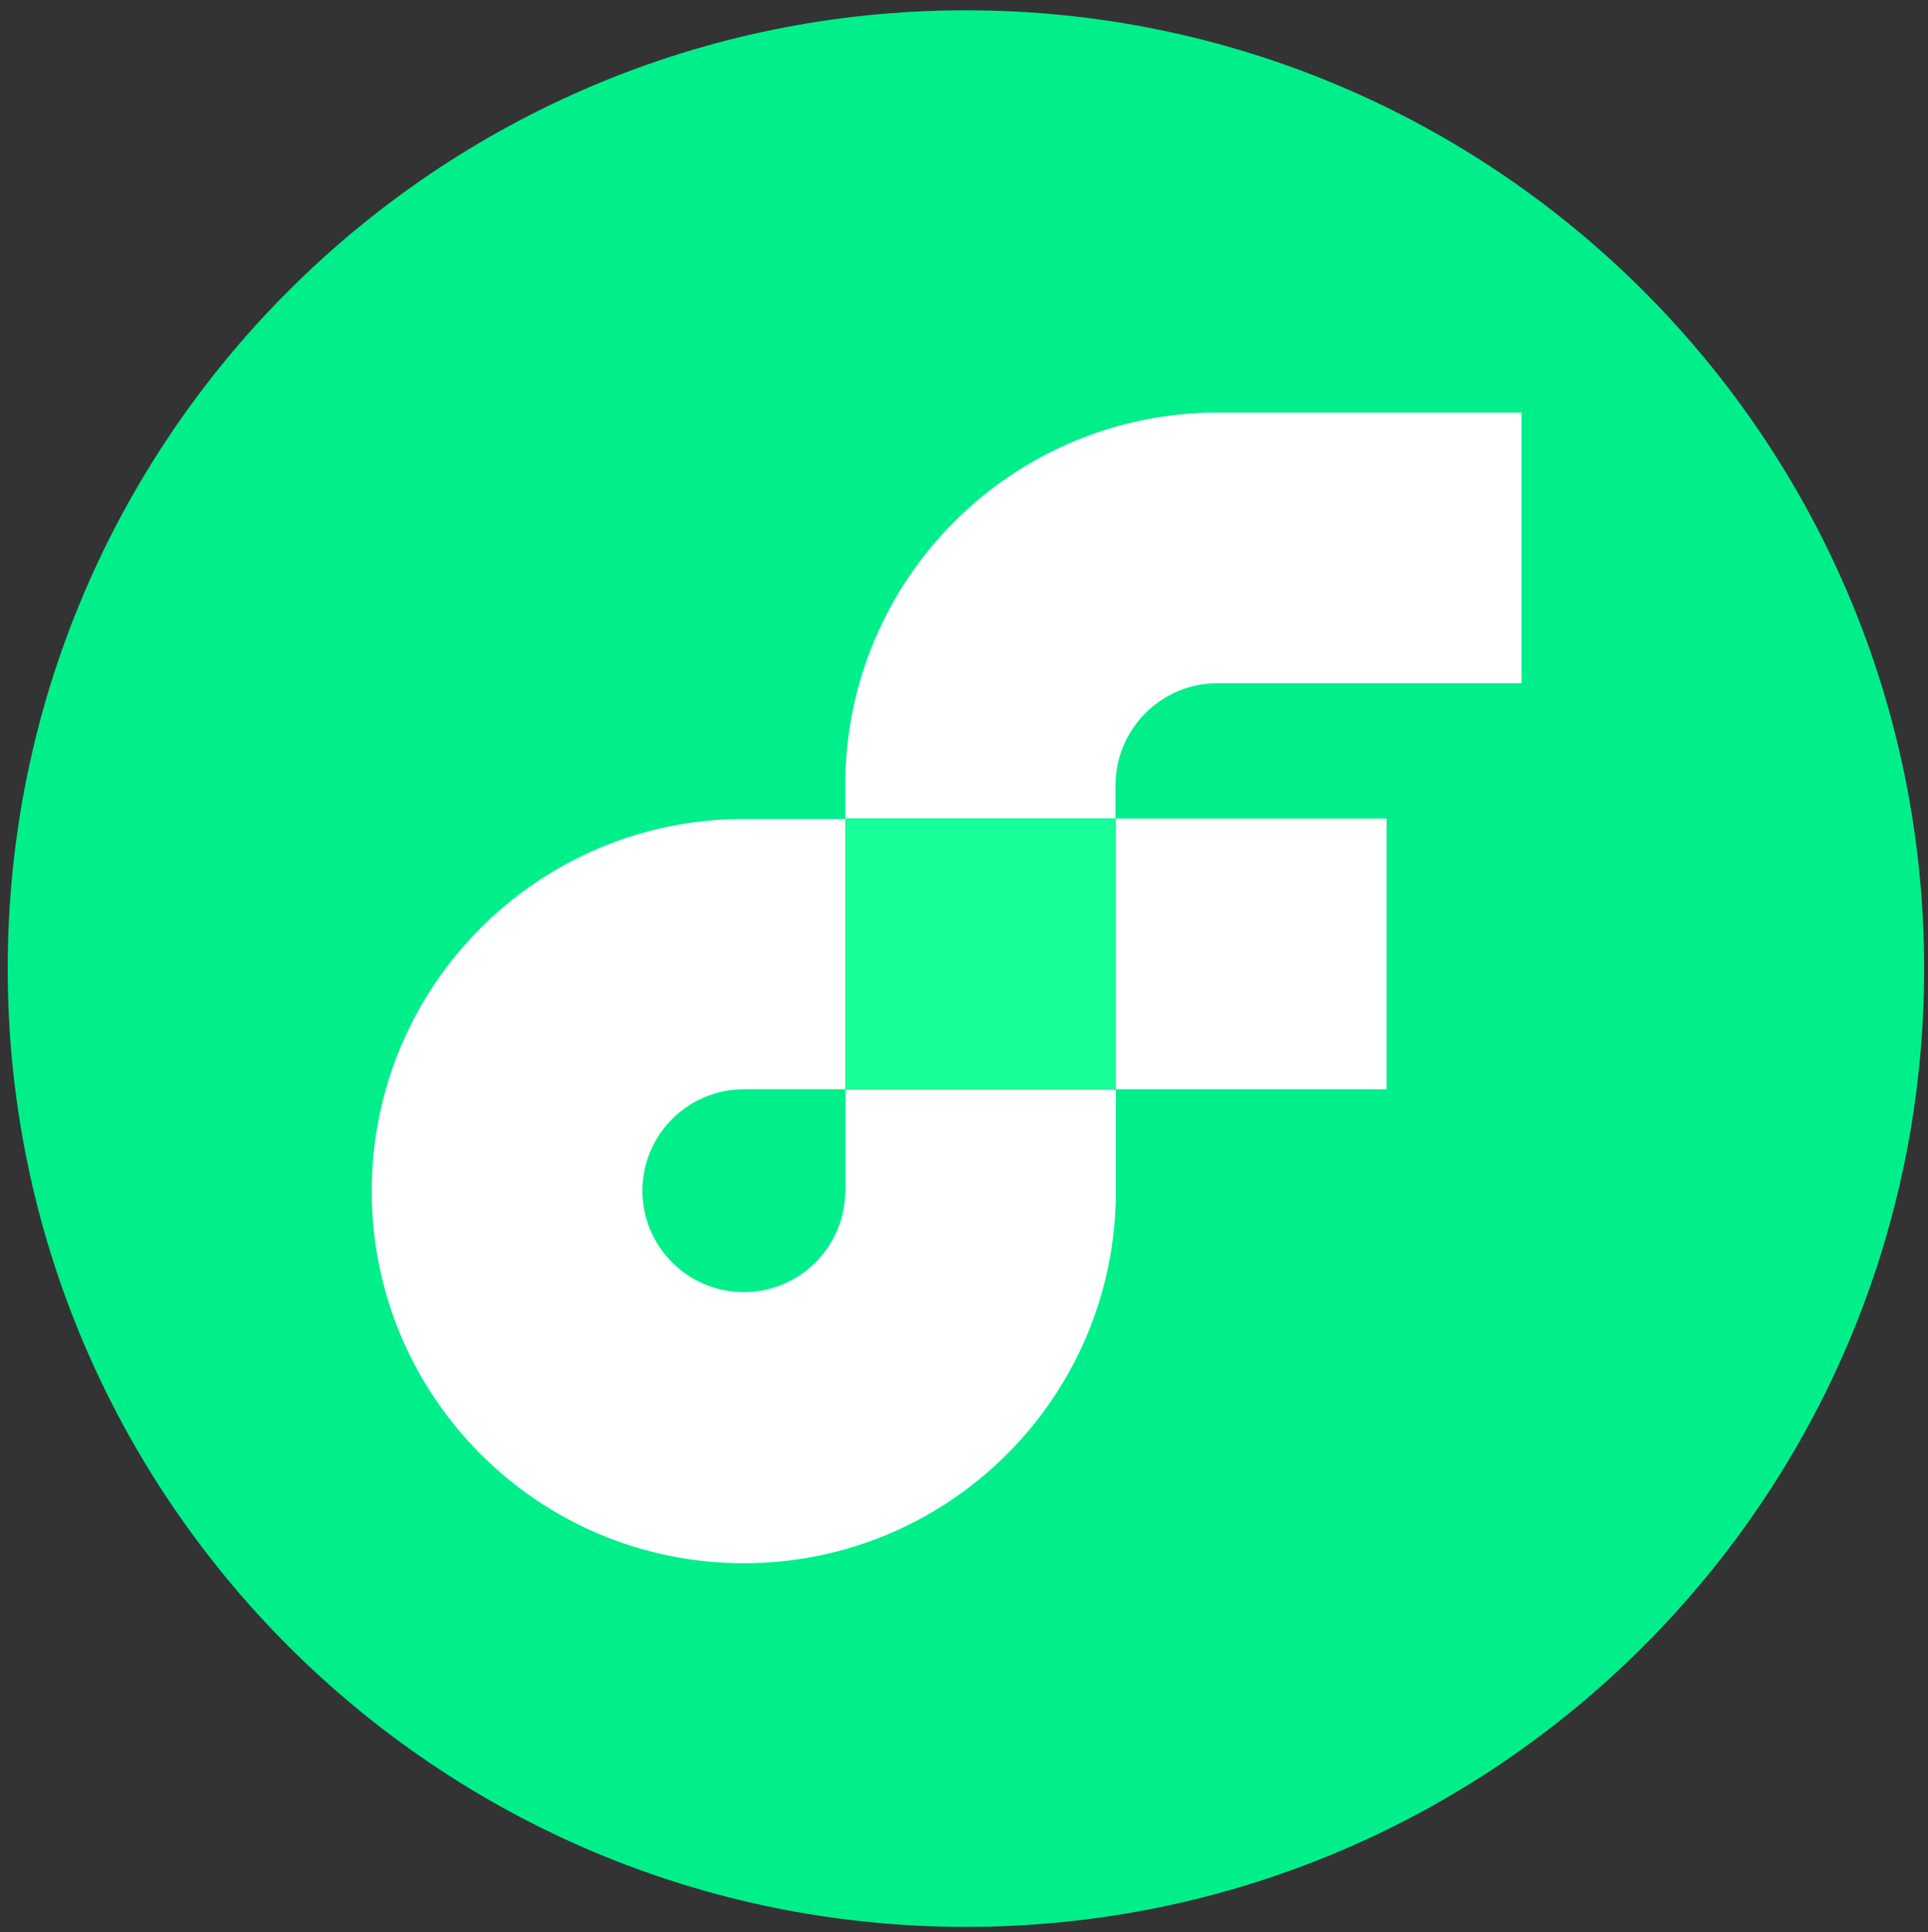 <svg width="500" height="501" viewBox="0 0 500 501" fill="none" xmlns="http://www.w3.org/2000/svg">
<rect x="0" y="0" width="500" height="501" fill="#333333" stroke="none"/>
<path d="M250.5 499.672C387.743 499.672 499 388.415 499 251.172C499 113.929 387.743 2.672 250.5 2.672C113.257 2.672 2 113.929 2 251.172C2 388.415 113.257 499.672 250.5 499.672Z" fill="#00EF8B"/>
<path d="M359.6 212.271H289.4V282.471H359.6V212.271Z" fill="white"/>
<path d="M219.2 308.771C219.2 323.271 207.4 335.071 192.9 335.071C178.4 335.071 166.6 323.271 166.6 308.771C166.6 294.271 178.4 282.471 192.9 282.471H219.2V212.371H192.9C139.6 212.371 96.4 255.571 96.4 308.871C96.4 362.171 139.6 405.371 192.9 405.371C246.2 405.371 289.4 362.171 289.4 308.871V282.571H219.3V308.771H219.2Z" fill="white"/>
<path d="M315.7 177.173H394.6V106.973H315.7C262.4 107.073 219.3 150.173 219.2 203.473V212.273H289.3V203.473C289.4 188.973 301.2 177.173 315.7 177.173Z" fill="white"/>
<path d="M219.2 282.471H289.4V212.271H219.2V282.471Z" fill="#16FF99"/>
</svg>
